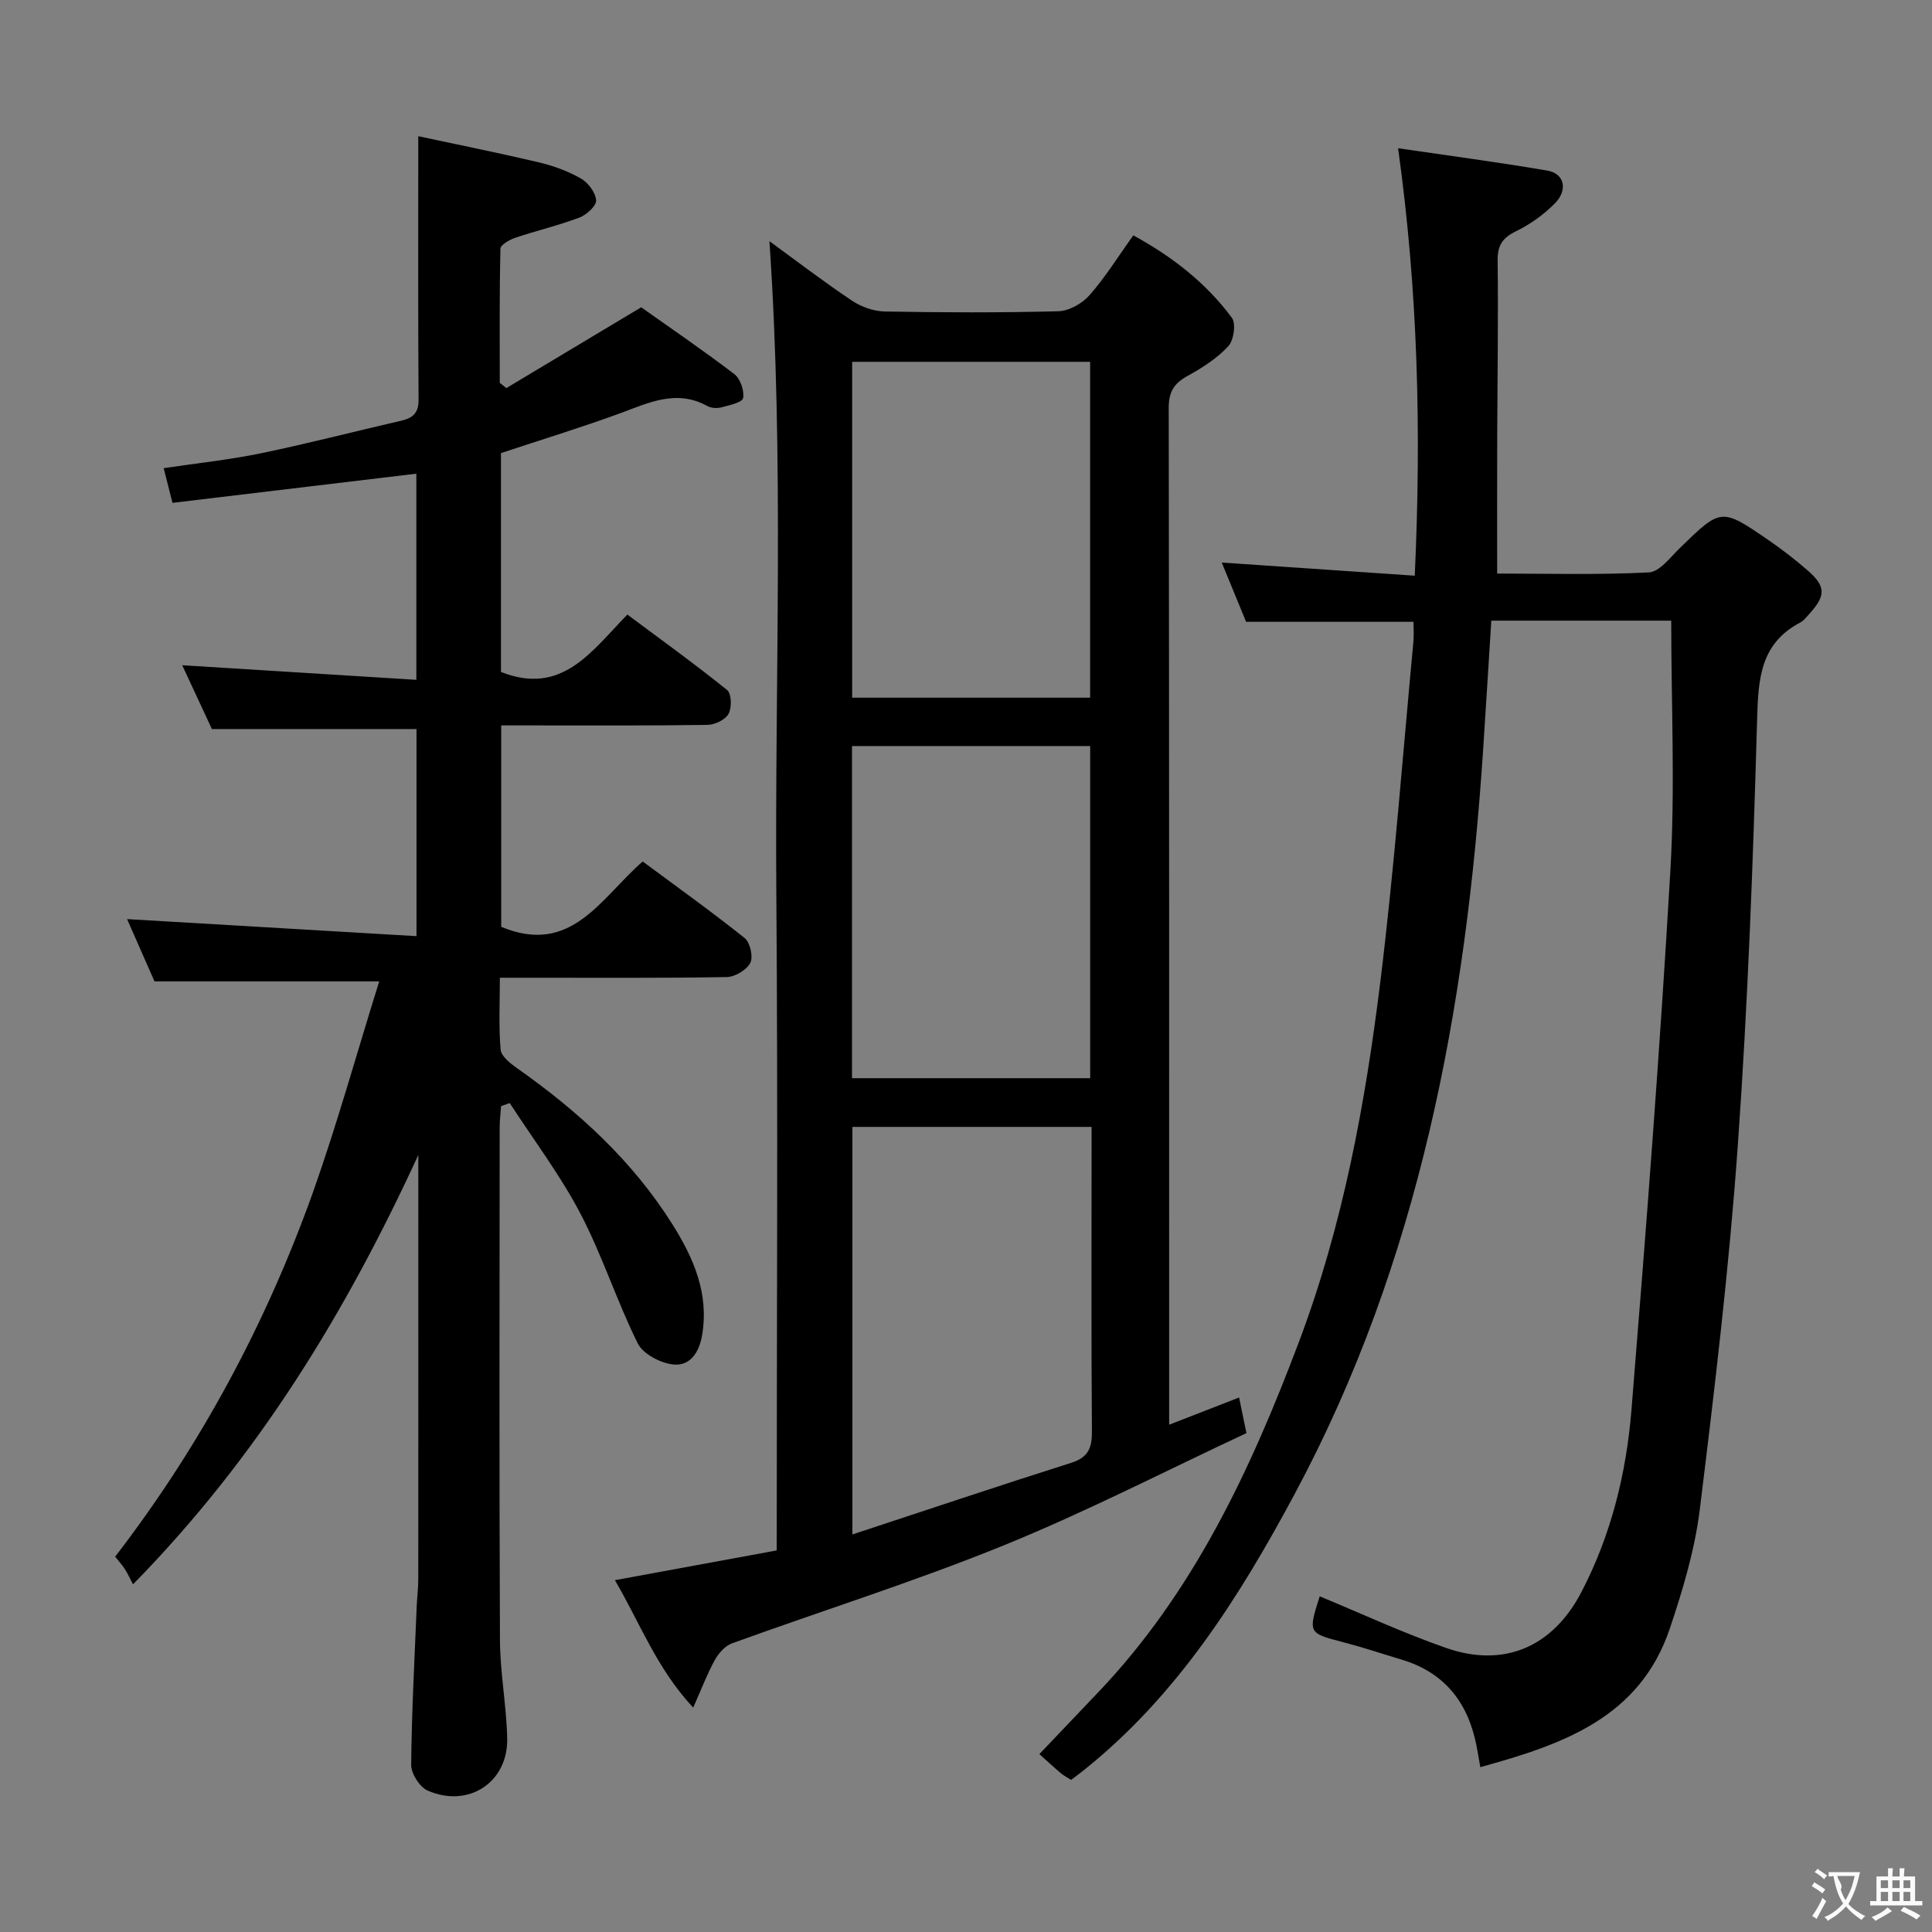 <svg enable-background="new 0 0 400 400" viewBox="0 0 400 400" xmlns="http://www.w3.org/2000/svg"><rect x="0" y="0" width="400" height="400" fill="#808080" stroke="none"/><g fill="#010000"><path d="m78.51 203.19c-16.06 0-30.81 0-46.52 0-1.72-3.91-3.88-8.8-5.68-12.9 19.83 1.17 39.66 2.33 59.92 3.53 0-15.11 0-29.02 0-42.88-14.03 0-27.9 0-42.36 0-1.8-3.87-3.94-8.49-6.14-13.21 16.22 1.01 32.12 2 48.47 3.02 0-14.91 0-28.8 0-42.68-16.82 2.01-33.56 4.01-50.49 6.04-.7-2.77-1.18-4.65-1.82-7.18 6.8-1.02 13.5-1.72 20.07-3.07 9.74-2.01 19.37-4.52 29.07-6.75 2.39-.55 3.65-1.54 3.63-4.35-.12-17.79-.06-35.58-.06-54.56 7.6 1.63 16.27 3.37 24.87 5.39 3.04.72 6.08 1.82 8.78 3.35 1.51.86 3.04 2.9 3.17 4.52.09 1.14-1.97 3.02-3.45 3.58-4.33 1.64-8.87 2.7-13.26 4.18-1.2.4-3.08 1.47-3.1 2.26-.22 9.25-.14 18.51-.14 27.77.45.37.91.73 1.36 1.1 9.01-5.4 18.03-10.8 27.92-16.73 5.84 4.14 12.7 8.81 19.29 13.84 1.24.95 2.09 3.43 1.81 4.96-.17.9-2.87 1.49-4.5 1.92-.91.24-2.13.16-2.94-.29-6.38-3.5-12.08-.67-18.01 1.51-8.09 2.96-16.33 5.48-24.68 8.25v45.31c12.64 5 18.72-4.26 26.17-11.88 7.02 5.23 13.99 10.25 20.66 15.63.91.74.99 3.65.29 4.92-.67 1.23-2.84 2.27-4.36 2.29-12.33.18-24.66.11-37 .11-1.79 0-3.58 0-5.71 0v41.7c14.53 6.06 20.58-5.93 29.29-13.53 7.1 5.27 14.25 10.37 21.11 15.85 1.14.91 1.81 3.9 1.17 5.14-.76 1.47-3.16 2.91-4.87 2.94-13.66.24-27.33.13-40.99.14-1.79 0-3.58 0-5.99 0 0 5.34-.26 10.14.16 14.88.12 1.38 2 2.86 3.39 3.84 12.65 8.89 23.9 19.16 32.19 32.35 4.38 6.98 7.6 14.31 6.13 22.95-.62 3.64-2.54 6.42-5.98 6.05-2.64-.28-6.25-2.17-7.35-4.38-4.34-8.75-7.33-18.2-11.85-26.84-4.19-8-9.71-15.3-14.64-22.9-.6.21-1.2.42-1.8.63-.1 1.5-.29 3.01-.29 4.51-.02 35.33-.1 70.66.06 105.99.03 6.79 1.34 13.56 1.5 20.36.22 9.14-8.04 14.58-16.51 10.83-1.64-.73-3.39-3.51-3.37-5.33.1-10.97.7-21.94 1.15-32.9.07-1.82.32-3.65.32-5.47.02-27.66.01-55.33.01-82.99 0-1.63 0-3.26 0-4.89-14.92 32.42-33.08 62.4-59.07 88.9-.56-1.06-1.04-2.13-1.66-3.11-.53-.84-1.21-1.57-2.04-2.62 17.7-22.99 31.26-48.3 41-75.56 5.02-14.19 9.04-28.73 13.67-43.54z"/><path d="m159.3 49.93c5.47 3.99 11.13 8.32 17.03 12.28 1.93 1.3 4.51 2.23 6.81 2.28 11.99.22 23.99.27 35.98-.05 2.21-.06 4.93-1.59 6.44-3.31 3.28-3.72 5.92-8 9.08-12.4 8 4.36 15.02 9.8 20.4 17.05.9 1.21.4 4.68-.74 5.91-2.32 2.5-5.38 4.46-8.41 6.13-2.8 1.54-3.92 3.27-3.92 6.62.11 68.64.09 137.28.09 205.92v4.61c5.05-1.96 9.62-3.74 14.48-5.63.48 2.3.87 4.21 1.52 7.37-16.6 7.75-33.14 16.29-50.32 23.27-18.43 7.49-37.48 13.47-56.2 20.26-1.43.52-2.77 2.06-3.55 3.46-1.57 2.85-2.73 5.92-4.47 9.84-7.57-8.11-10.98-17.46-16.21-26.38 11.49-2.11 22.34-4.11 33.5-6.16 0-45.74.27-90.86-.08-135.98-.33-44.9 1.67-89.85-1.43-135.09zm17.18 183.38v84.38c15.51-5.1 30.38-10.1 45.33-14.84 3.56-1.13 4.29-3.13 4.26-6.56-.15-19.3-.07-38.6-.07-57.9 0-1.61 0-3.23 0-5.08-16.75 0-32.97 0-49.52 0zm-.05-88.86h49.27c0-23.43 0-46.49 0-69.54-16.63 0-32.95 0-49.27 0zm-.03 10.01v68.77h49.31c0-23.09 0-45.82 0-68.77-16.5 0-32.71 0-49.31 0z"/><path d="m273.23 330.5c8.71 3.6 17.3 7.6 26.2 10.7 11.98 4.17 22.06-.25 27.95-11.52 6.17-11.81 9.32-24.6 10.39-37.69 3.03-37.26 5.91-74.55 8.07-111.87.99-17.05.17-34.2.17-51.62-11.85 0-24.26 0-37.25 0-.57 8.98-1.11 17.9-1.7 26.81-3.54 53.65-13.19 105.79-38.91 153.81-11.52 21.52-24.47 42.03-43.94 57.52-.77.61-1.56 1.19-2.45 1.87-.79-.51-1.53-.88-2.14-1.4-1.39-1.17-2.73-2.42-4.43-3.94 4.1-4.31 8.06-8.49 12.04-12.65 19.86-20.78 31.69-46.17 41.67-72.61 9.15-24.24 13.81-49.56 16.94-75.11 2.85-23.24 4.59-46.61 6.79-69.93.12-1.3.02-2.62.02-4.13-11.43 0-22.66 0-34.66 0-1.49-3.63-3.26-7.94-5.04-12.27 13.49.92 26.49 1.8 39.96 2.72 1.38-29.97.67-58.93-3.45-88.5 10.34 1.52 20.66 2.88 30.91 4.63 3.52.6 4.32 4 1.52 6.82-2.3 2.32-5.11 4.32-8.04 5.75-2.77 1.36-3.81 2.88-3.78 6.03.15 12.33-.05 24.66-.09 36.99-.03 9.1-.01 18.19-.01 27.84 10.19 0 20.82.3 31.4-.24 2.24-.11 4.46-3.15 6.46-5.08 8.52-8.28 8.51-8.35 18.44-1.52 2.74 1.88 5.38 3.94 7.89 6.11 3.9 3.38 3.92 5.26.39 9.14-.56.61-1.1 1.34-1.8 1.71-8.34 4.37-8.72 11.71-8.96 20.12-.83 29.42-1.91 58.86-4 88.22-1.79 25.18-4.78 50.28-7.87 75.34-1.03 8.32-3.5 16.57-6.18 24.56-6.23 18.55-22.19 24.06-39.26 28.76-.34-1.94-.54-3.2-.79-4.46-1.75-8.89-6.57-15.12-15.48-17.8-3.98-1.19-7.92-2.51-11.93-3.56-7.46-1.94-7.48-1.88-5.05-9.55z"/></g><path d="m377.9 391.2c-.2.3-.4.5-.6.8-.7-.6-1.4-1-2.2-1.5.2-.3.4-.5.5-.8.6.4 1.4.8 2.3 1.5zm-1.8 6.1c-.2-.2-.5-.4-.9-.6.4-.6.8-1.2 1.2-1.9s.7-1.3.9-1.9c.3.3.5.5.8.7-.7 1.3-1.4 2.6-2 3.7zm2.2-9c-.3.3-.5.5-.6.8-.6-.6-1.3-1.1-2-1.5.3-.3.5-.5.6-.7.6.5 1.3.9 2 1.4zm.3.2v-.9h2 4.5c-.3 1.3-.6 2.5-1 3.6s-.9 2.1-1.4 3c.4.5 1 1 1.6 1.4s1.2.8 1.9 1.1c-.3.2-.5.4-.8.8-.4-.3-1-.7-1.6-1.2s-1.2-1.1-1.6-1.6c-.5.6-1.1 1.1-1.7 1.6s-1.4.9-2.1 1.4c-.1-.3-.3-.5-.7-.8.6-.2 1.2-.5 1.9-1s1.4-1.1 2-1.8c-.5-.8-.9-1.6-1.2-2.5s-.6-2-.8-3.2c-.4.1-.7.1-1 .1zm2.5 2.7c.3 1 .7 1.7 1 2.2.3-.5.6-1.1 1-2s.6-1.9.9-3h-3.2-.4c.1.9 1.3 1.8.7 2.8z" fill="#fbfafa"/><path d="m396.5 388.5v1.5 3.6h1.5v.9c-.4 0-1 0-1.7 0h-7.9c-.5 0-.9 0-1.2 0v-.9h1.3v-3.5c0-.7 0-1.2 0-1.6h2.4c0-.8 0-1.4 0-1.7h1c0 .3-.1.8-.1 1.7h1.5c0-.8 0-1.4 0-1.7h1c0 .3-.1.9-.1 1.7zm-8.2 9.2c-.2-.3-.5-.5-.8-.8.8-.3 1.4-.6 1.9-.9s1-.7 1.4-1.1c.3.3.6.5.9.8-1.6 1-2.8 1.6-3.4 2zm2.6-6.8v-1.6h-1.5v1.6zm0 2.7v-1.9h-1.5v1.9zm2.4-2.7v-1.6h-1.5v1.6zm0 2.7v-1.9h-1.5v1.9zm.2 2 .7-.8c.4.2.9.5 1.6.8s1.3.7 1.8 1c-.3.3-.5.5-.8.8-.4-.3-1.5-1-3.3-1.8zm2-4.7v-1.6h-1.4v1.6zm0 2.7v-1.9h-1.4v1.9z" fill="#fbfafa"/></svg>